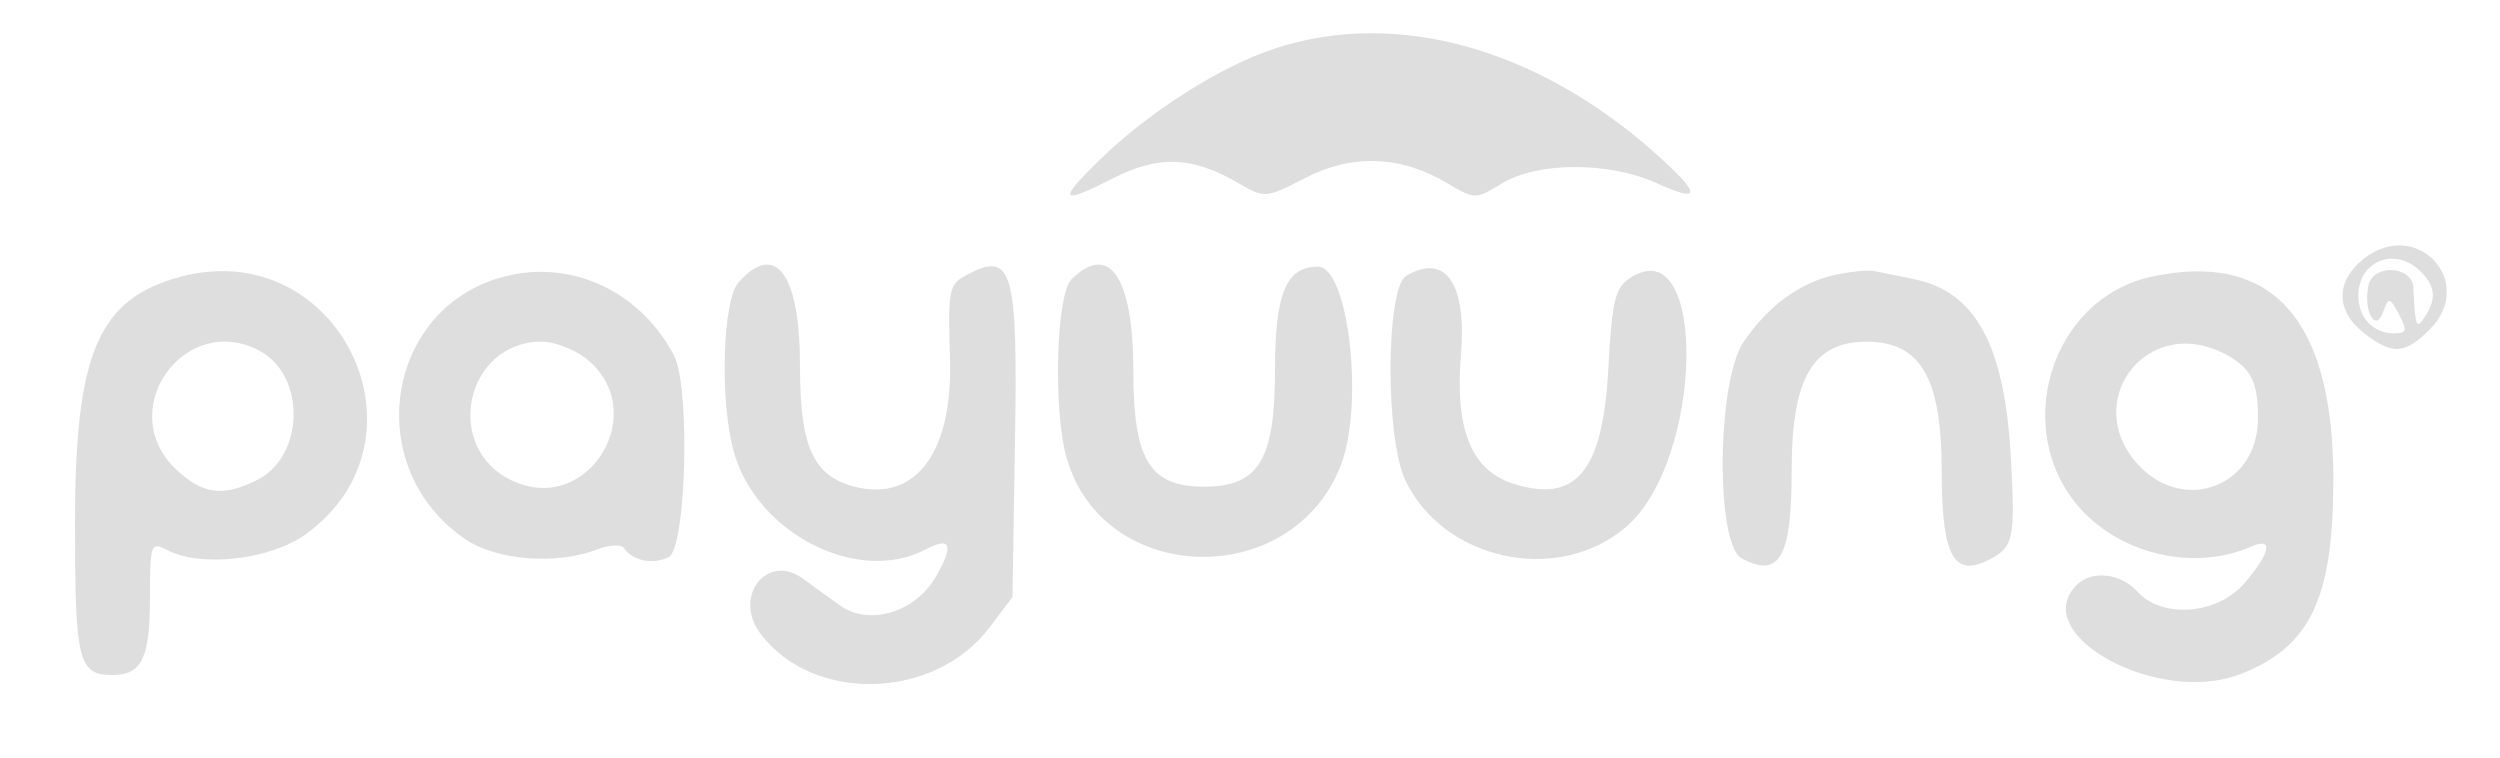 <?xml version="1.0" standalone="no"?>
<!DOCTYPE svg PUBLIC "-//W3C//DTD SVG 20010904//EN"
 "http://www.w3.org/TR/2001/REC-SVG-20010904/DTD/svg10.dtd">
<svg version="1.0" xmlns="http://www.w3.org/2000/svg"
 width="300pt" height="91pt" viewBox="0 0 300 91"
 preserveAspectRatio="xMidYMid meet">
<g transform="translate(0,91) scale(0.05,-0.05)"
fill="#dedede" stroke="none">
<path d="M3058 1703 c-130 -43 -300 -151 -418 -266 -103 -100 -96 -110 31 -45
110 56 191 53 302 -12 63 -36 64 -36 160 13 112 58 229 54 341 -13 66 -39 67
-39 131 0 86 52 256 52 370 1 102 -47 108 -30 20 51 -290 269 -639 370 -937
271z"/>
<path d="M5673 1199 c-68 -54 -68 -124 0 -178 68 -53 98 -52 158 8 114 114
-31 270 -158 170z m136 -30 c36 -36 39 -66 11 -109 -21 -32 -23 -27 -28 70 -3
53 -98 57 -108 4 -12 -61 17 -113 35 -64 14 38 15 38 39 -5 20 -39 18 -45 -13
-45 -49 0 -85 38 -85 90 0 84 88 119 149 59z"/>
<path d="M434 1156 c-198 -53 -254 -182 -254 -591 0 -333 8 -365 90 -365 70 0
90 40 90 185 0 129 2 135 39 116 81 -44 249 -25 335 37 316 229 79 718 -300
618z m189 -178 c111 -59 108 -251 -4 -309 -84 -43 -135 -36 -201 29 -142 143
28 375 205 280z"/>
<path d="M1222 1159 c-296 -66 -361 -460 -104 -634 75 -50 218 -61 314 -24 31
12 60 13 66 3 20 -30 70 -40 107 -21 42 22 52 407 13 483 -78 150 -238 229
-396 193z m184 -199 c160 -126 6 -381 -178 -293 -166 79 -111 333 72 333 30 0
78 -18 106 -40z"/>
<path d="M1773 1143 c-39 -42 -46 -285 -12 -407 55 -197 299 -321 462 -234 59
31 67 9 23 -66 -49 -86 -161 -119 -230 -69 -25 18 -66 47 -90 65 -87 62 -168
-46 -100 -134 126 -166 416 -158 548 15 l56 74 6 375 c7 411 -6 457 -116 398
-43 -23 -45 -32 -40 -205 6 -218 -80 -336 -221 -305 -106 24 -139 93 -139 291
0 221 -58 301 -147 202z"/>
<path d="M2571 1149 c-36 -37 -44 -314 -11 -428 88 -309 544 -319 659 -15 55
147 17 474 -56 474 -76 0 -103 -64 -103 -248 0 -216 -39 -280 -170 -280 -131
0 -170 64 -170 278 0 225 -58 310 -149 219z"/>
<path d="M3375 1158 c-49 -28 -51 -389 -2 -491 91 -192 365 -251 528 -113 189
159 198 723 10 598 -35 -23 -42 -54 -51 -216 -13 -249 -78 -326 -231 -276 -98
33 -137 130 -123 305 15 174 -36 249 -131 193z"/>
<path d="M4402 1160 c-85 -20 -159 -75 -217 -160 -65 -95 -68 -486 -5 -520 91
-49 120 2 120 212 0 221 51 308 180 308 129 0 180 -87 180 -308 0 -209 29
-261 118 -213 54 29 59 50 48 241 -14 270 -84 400 -232 430 -35 7 -77 16 -94
19 -16 4 -60 -1 -98 -9z"/>
<path d="M5164 1156 c-243 -52 -340 -370 -170 -558 101 -111 276 -149 411 -89
51 22 44 -16 -17 -87 -64 -77 -198 -88 -258 -22 -41 45 -110 52 -146 16 -118
-118 193 -289 390 -215 170 65 226 180 226 469 0 384 -147 548 -436 486z m175
-185 c64 -34 81 -67 80 -158 -1 -156 -170 -225 -281 -115 -150 151 11 371 201
273z"/>
</g>
</svg>
